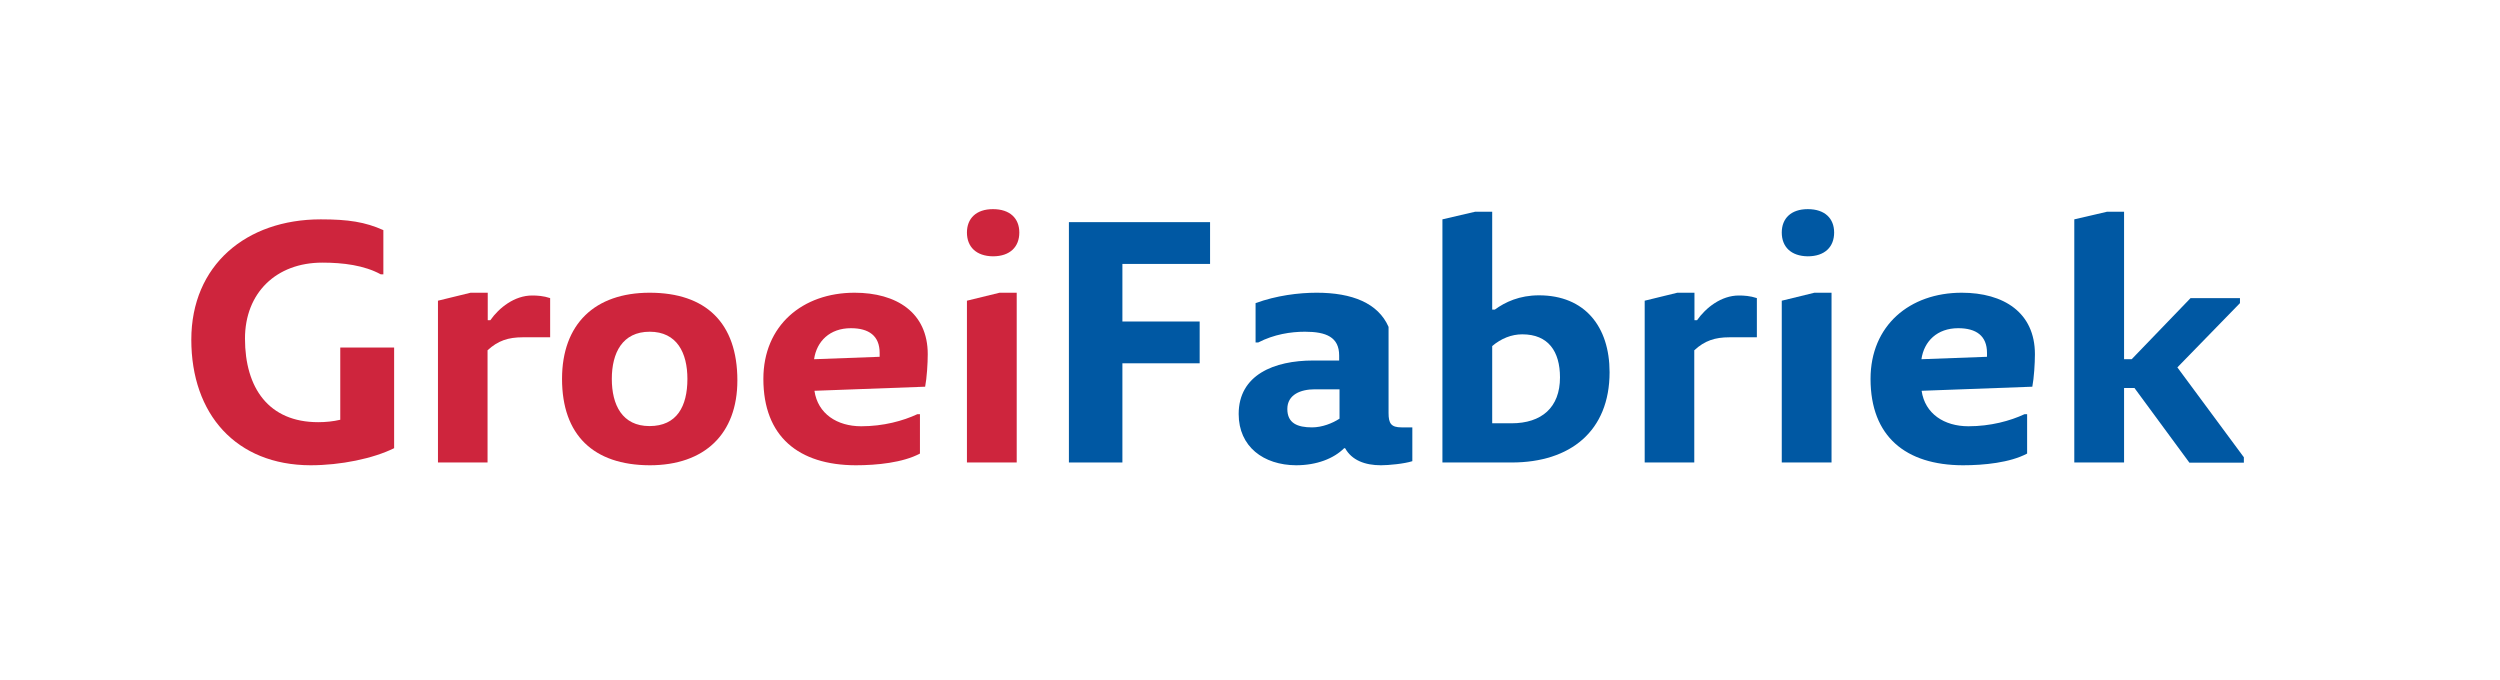 <?xml version="1.0" encoding="utf-8"?>
<!-- Generator: Adobe Illustrator 21.0.2, SVG Export Plug-In . SVG Version: 6.00 Build 0)  -->
<svg version="1.1" id="Layer_1" xmlns="http://www.w3.org/2000/svg" xmlns:xlink="http://www.w3.org/1999/xlink" x="0px" y="0px"
	 width="1346px" height="366px" viewBox="0 0 1346 366" style="enable-background:new 0 0 1346 366;" xml:space="preserve">
<style type="text/css">
	.Drop_x0020_Shadow{fill:none;}
	.Round_x0020_Corners_x0020_2_x0020_pt{fill:#FFFFFF;stroke:#000000;stroke-miterlimit:10;}
	.Live_x0020_Reflect_x0020_X{fill:none;}
	.Bevel_x0020_Soft{fill:url(#SVGID_1_);}
	.Dusk{fill:#FFFFFF;}
	.Foliage_GS{fill:#FFDD00;}
	.Pompadour_GS{fill-rule:evenodd;clip-rule:evenodd;fill:#44ADE2;}
	.st0{fill:#CE253D;}
	.st1{fill:#0058A3;}
</style>
<linearGradient id="SVGID_1_" gradientUnits="userSpaceOnUse" x1="-571" y1="-599" x2="-570.293" y2="-598.293">
	<stop  offset="0" style="stop-color:#DEDFE3"/>
	<stop  offset="0.174" style="stop-color:#D8D9DD"/>
	<stop  offset="0.352" style="stop-color:#C9CACD"/>
	<stop  offset="0.532" style="stop-color:#B4B5B8"/>
	<stop  offset="0.714" style="stop-color:#989A9C"/>
	<stop  offset="0.895" style="stop-color:#797C7E"/>
	<stop  offset="1" style="stop-color:#656B6C"/>
</linearGradient>
<g>
	<path class="st0" d="M103,182.9c0-40.1,29.5-64.8,69.7-64.8c14.8,0,23.9,1.4,33.7,5.8v23.8h-1.4c-9-4.9-20.3-6.3-31.5-6.3
		c-24.7,0-41.6,16.2-41.6,40.9c0,26.6,12.8,45,39.4,45c4,0,8.1-0.4,11.9-1.3v-38.9h29v54.2c-11.3,5.6-28.8,9.2-45,9.2
		C127,250.4,103,222.9,103,182.9z"/>
	<path class="st0" d="M235.8,249v-87.1l17.6-4.3h9.2v14.8h1.4c4.7-6.7,13-13.3,22.5-13.3c2.7,0,6.1,0.2,9.7,1.4v21.1h-14.8
		c-7.7,0-13.3,1.8-18.9,7V249H235.8z"/>
	<path class="st0" d="M302.6,204c0-29.5,17.6-46.4,47.2-46.4c30.2,0,47.2,16.2,47.2,47.2c0,28.8-17.6,45.7-47.2,45.7
		C319.5,250.4,302.6,234.2,302.6,204z M370.1,204c0-14-5.6-25.4-20.3-25.4S329.4,190,329.4,204s5.6,25.4,20.3,25.4
		S370.1,218.8,370.1,204z"/>
	<path class="st0" d="M411,204c0-28.8,21.1-46.4,49.1-46.4c22.5,0,39.4,10.6,39.4,33.1c0,5-0.5,12.8-1.4,17.5l-59.6,2.2
		c1.8,12.4,12.2,19.1,25.2,19.1c11.9,0,22.5-2.9,30.2-6.5h1.4v21.2c-9.2,4.9-23.2,6.3-34.6,6.3C429.9,250.4,411,235,411,204z
		 M473.6,192.1V190c0-9.2-5.8-13.3-15.5-13.3c-11.3,0-18.4,7-19.8,16.7L473.6,192.1z"/>
	<path class="st0" d="M520.6,125.2c0-7.6,5-12.6,14-12.6c9.2,0,14.2,5,14.2,12.6c0,7.7-5,12.8-14.2,12.8
		C525.6,137.9,520.6,132.9,520.6,125.2z M520.6,249v-87.1l17.6-4.3h9.2V249H520.6z"/>
	<path class="st1" d="M575.5,249V119.6h76v22.5h-47.2v31h41.6v22.5h-41.6V249H575.5z"/>
	<path class="st1" d="M666.9,222.9c0-21.1,19.1-28.8,40.1-28.8h14v-2.7c0-9.9-7-12.8-18.4-12.8c-7.7,0-16.7,1.4-25.2,5.8h-1.4v-21.2
		c11.2-4.1,23.2-5.6,32.9-5.6c19.1,0,33.1,5.6,38.7,18.4v46.4c0,5.6,1.4,7.7,7,7.7h5.8v18.2c-4.3,1.4-12.8,2.2-16.9,2.2
		c-8.6,0-15.7-2.7-19.3-9.2h-0.5c-5.6,5.6-14.8,9.2-25.9,9.2C680.3,250.4,666.9,240.5,666.9,222.9z M706.4,230.1
		c5.4,0,11-2.2,14.8-4.7v-15.8h-13.3c-7.7,0-14.8,2.9-14.8,10.6S698.6,230.1,706.4,230.1z"/>
	<path class="st1" d="M776.6,249V118.1l17.6-4.1h9.2v52.7h1.4c5.6-4.1,13.3-7.7,23.8-7.7c24.7,0,38,16.9,38,41.4
		c0,31.7-21.1,48.6-52.7,48.6H776.6z M813.8,227.9c16.2,0,26.1-8.5,26.1-24.7c0-14-6.3-23.2-20.3-23.2c-5.8,0-11.3,2.2-16.2,6.3
		v41.6H813.8z"/>
	<path class="st1" d="M885.5,249v-87.1l17.6-4.3h9.2v14.8h1.4c4.7-6.7,13-13.3,22.5-13.3c2.7,0,6.1,0.2,9.7,1.4v21.1h-14.8
		c-7.7,0-13.3,1.8-18.9,7V249H885.5z"/>
	<path class="st1" d="M959.3,125.2c0-7.6,5-12.6,14-12.6c9.2,0,14.2,5,14.2,12.6c0,7.7-5,12.8-14.2,12.8
		C964.3,137.9,959.3,132.9,959.3,125.2z M959.3,249v-87.1l17.6-4.3h9.2V249H959.3z"/>
	<path class="st1" d="M1007.1,204c0-28.8,21.1-46.4,49.1-46.4c22.5,0,39.4,10.6,39.4,33.1c0,5-0.5,12.8-1.4,17.5l-59.6,2.2
		c1.8,12.4,12.2,19.1,25.2,19.1c11.9,0,22.5-2.9,30.2-6.5h1.4v21.2c-9.2,4.9-23.2,6.3-34.6,6.3C1026,250.4,1007.1,235,1007.1,204z
		 M1069.8,192.1V190c0-9.2-5.8-13.3-15.5-13.3c-11.3,0-18.4,7-19.8,16.7L1069.8,192.1z"/>
	<path class="st1" d="M1178.7,249l-29.5-40.1h-5.6V249h-26.8V118.1l17.6-4.1h9.2v79.4h4.1l31.7-32.9h26.6v2.7l-33.7,34.6l35.8,48.4
		v2.9H1178.7z"/>
</g>
</svg>
